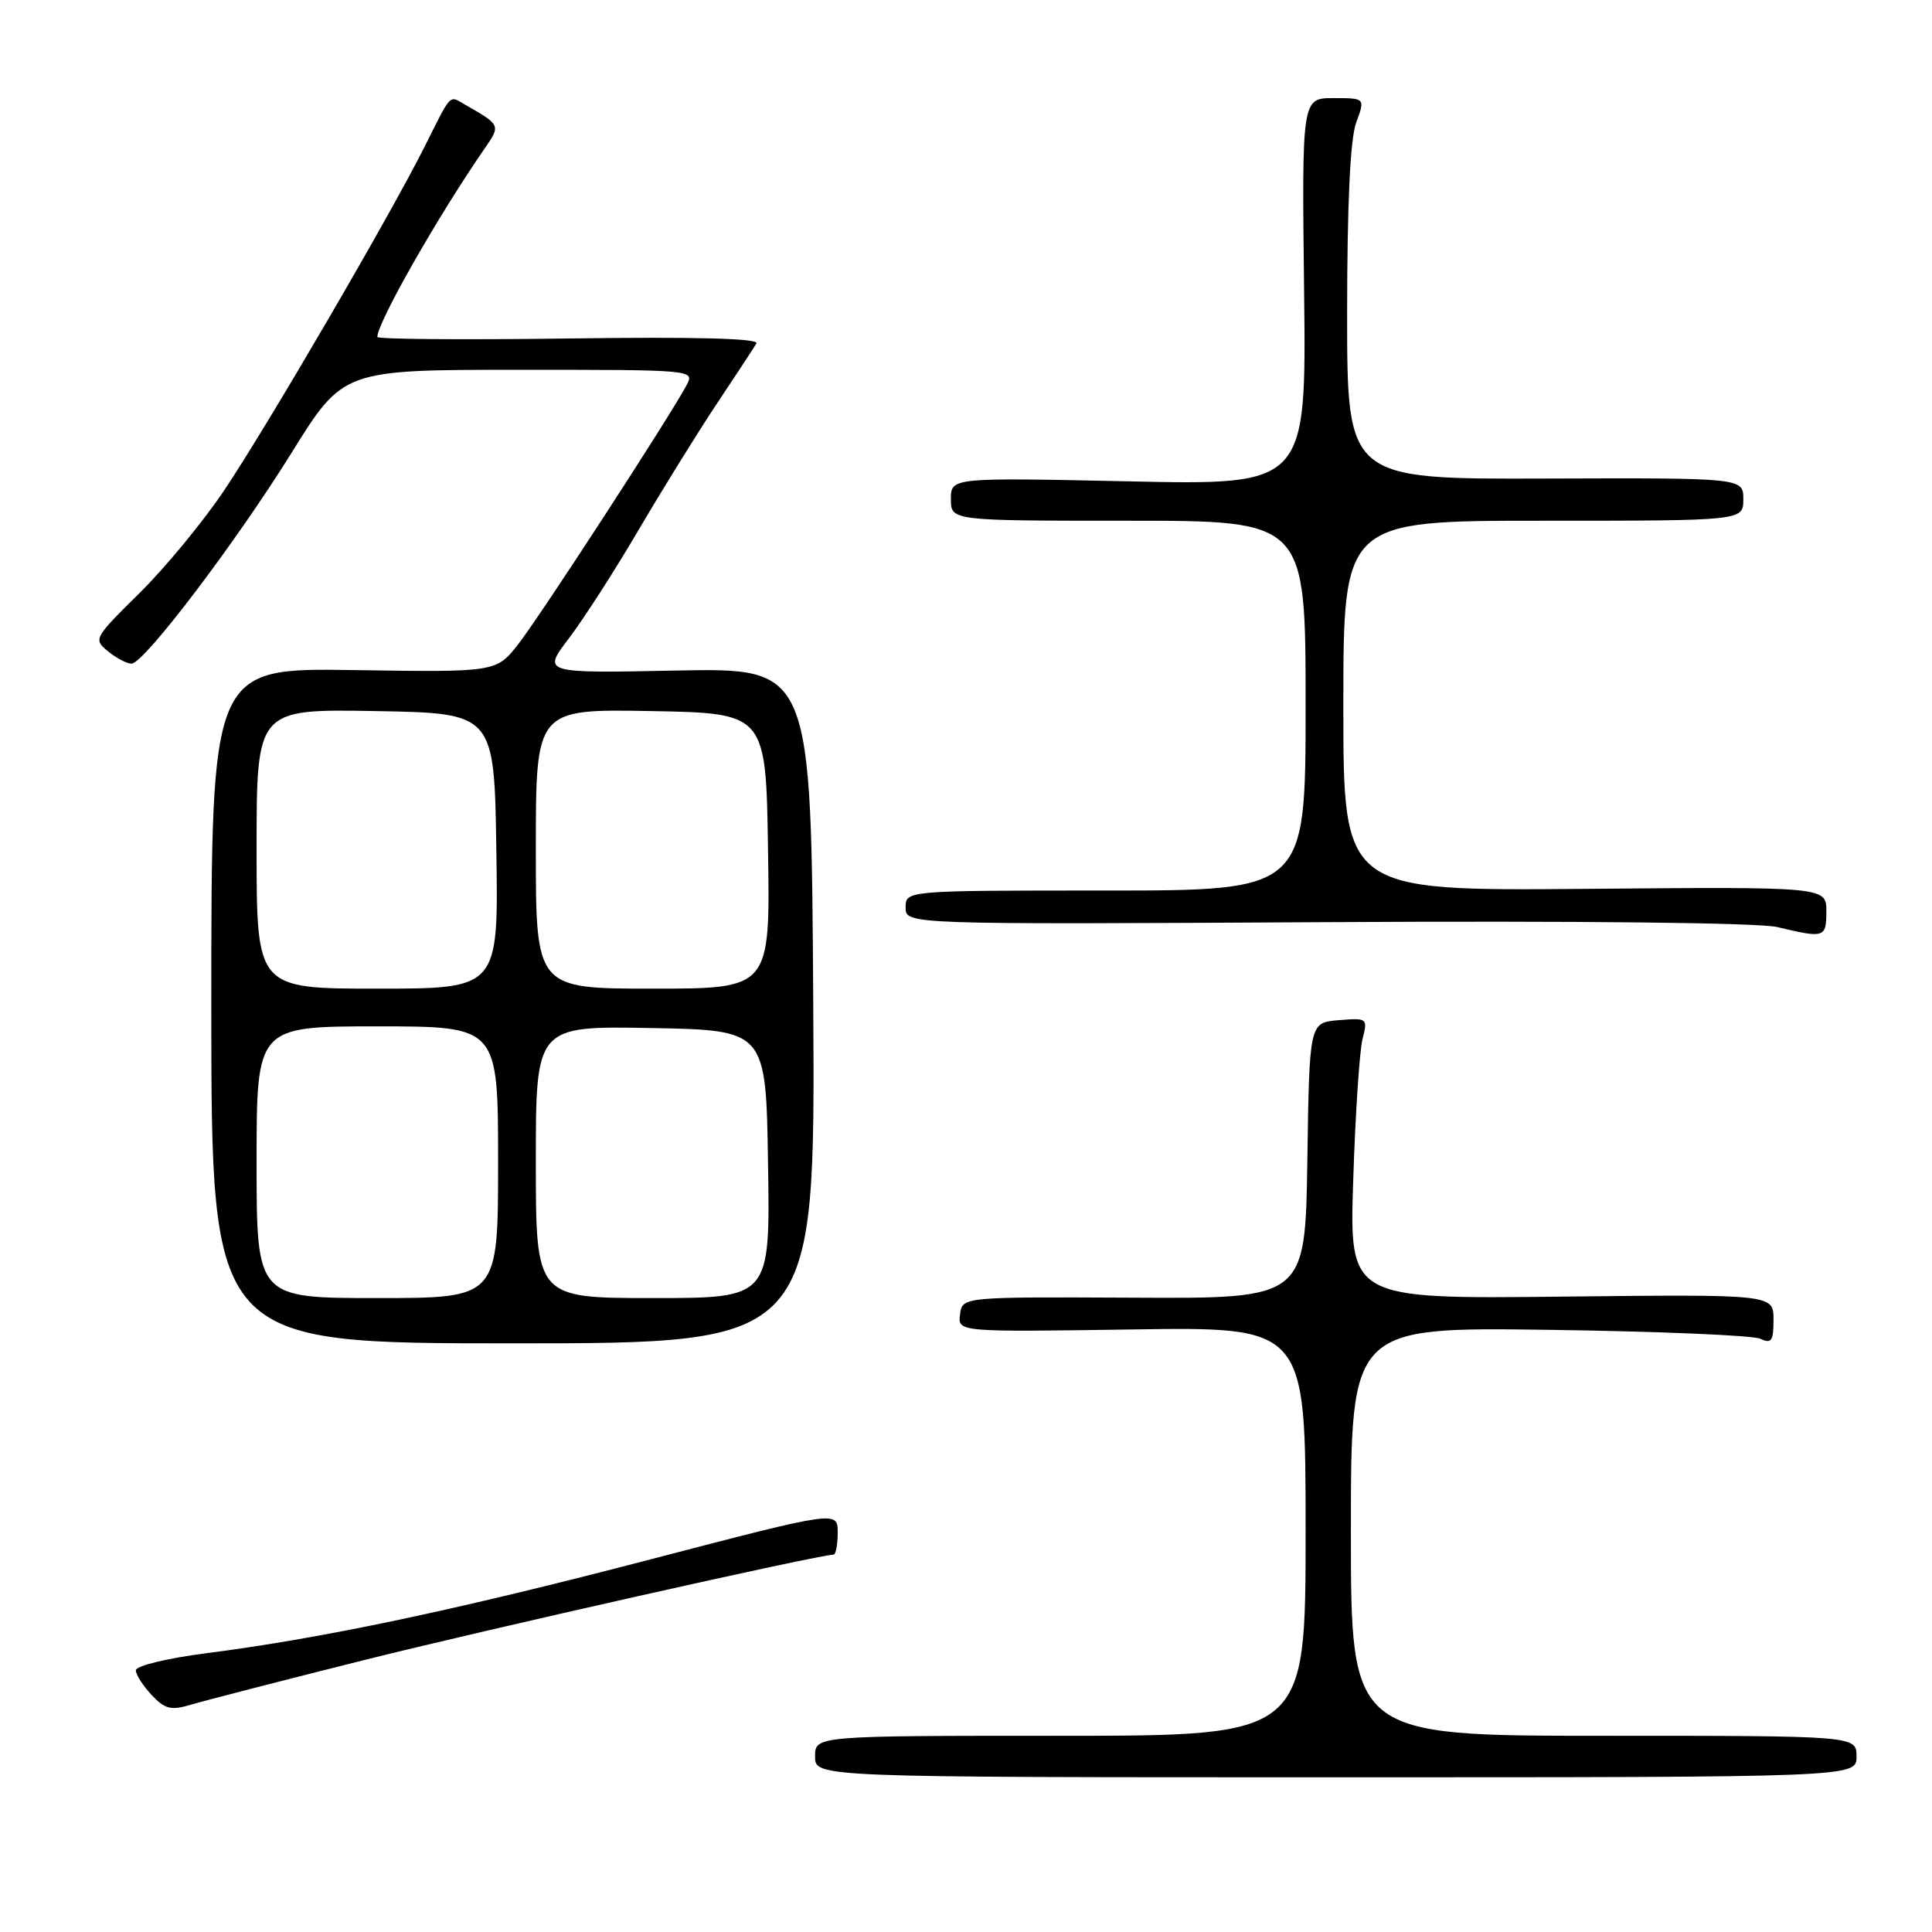 <?xml version="1.0" encoding="UTF-8" standalone="no"?>
<!DOCTYPE svg PUBLIC "-//W3C//DTD SVG 1.1//EN" "http://www.w3.org/Graphics/SVG/1.1/DTD/svg11.dtd" >
<svg xmlns="http://www.w3.org/2000/svg" xmlns:xlink="http://www.w3.org/1999/xlink" version="1.1" viewBox="0 0 256 256">
 <g >
 <path fill="currentColor"
d=" M 246.00 232.75 C 246.00 230.00 246.00 230.00 212.50 230.00 C 179.00 230.00 179.00 230.00 179.00 202.93 C 179.00 175.85 179.00 175.85 205.25 176.21 C 219.69 176.41 232.29 176.94 233.25 177.39 C 234.73 178.09 235.00 177.70 235.00 174.86 C 235.00 171.50 235.00 171.50 206.89 171.81 C 178.79 172.12 178.79 172.12 179.31 156.31 C 179.59 147.61 180.15 139.23 180.54 137.68 C 181.25 134.92 181.18 134.87 177.38 135.18 C 173.50 135.50 173.50 135.50 173.23 153.78 C 172.95 172.07 172.95 172.07 150.23 171.95 C 127.50 171.84 127.50 171.84 127.21 174.17 C 126.91 176.50 126.91 176.50 149.96 176.16 C 173.00 175.81 173.00 175.81 173.00 202.91 C 173.00 230.00 173.00 230.00 140.50 230.00 C 108.00 230.00 108.00 230.00 108.00 232.75 C 108.00 235.50 108.00 235.50 177.00 235.50 C 246.00 235.50 246.00 235.50 246.00 232.75 Z  M 48.00 220.03 C 64.27 215.95 108.53 206.00 110.44 206.00 C 110.75 206.00 111.00 204.68 111.00 203.08 C 111.00 200.16 111.00 200.16 86.25 206.61 C 60.40 213.36 42.73 217.09 27.20 219.08 C 22.14 219.73 18.00 220.74 18.00 221.32 C 18.00 221.90 18.94 223.37 20.09 224.59 C 21.86 226.48 22.65 226.67 25.34 225.87 C 27.08 225.35 37.27 222.72 48.00 220.03 Z  M 107.76 133.25 C 107.50 88.50 107.50 88.50 89.68 88.85 C 71.86 89.21 71.86 89.21 75.37 84.60 C 77.30 82.07 81.46 75.61 84.60 70.25 C 87.75 64.89 92.42 57.35 94.98 53.50 C 97.55 49.65 99.91 46.05 100.23 45.50 C 100.61 44.84 92.16 44.62 75.40 44.85 C 61.43 45.04 50.00 44.95 50.00 44.65 C 50.00 42.73 58.06 28.58 64.25 19.63 C 66.35 16.60 66.33 16.55 61.66 13.89 C 59.46 12.63 59.91 12.16 56.23 19.50 C 51.68 28.57 35.38 56.52 29.69 65.00 C 26.92 69.12 21.88 75.24 18.48 78.59 C 12.41 84.59 12.34 84.70 14.36 86.34 C 15.49 87.25 16.88 87.97 17.45 87.93 C 19.16 87.82 31.29 71.82 38.64 59.99 C 45.47 49.00 45.47 49.00 68.77 49.00 C 92.03 49.00 92.07 49.00 90.96 51.07 C 88.74 55.23 71.59 81.61 68.72 85.29 C 65.77 89.08 65.77 89.08 46.88 88.79 C 28.00 88.50 28.00 88.50 28.00 133.25 C 28.00 178.00 28.00 178.00 68.01 178.00 C 108.02 178.00 108.02 178.00 107.76 133.25 Z  M 242.00 120.75 C 242.00 117.50 242.00 117.50 210.00 117.78 C 178.00 118.05 178.00 118.05 178.00 93.53 C 178.00 69.00 178.00 69.00 204.50 69.00 C 231.00 69.00 231.00 69.00 231.00 66.16 C 231.00 63.32 231.00 63.32 204.75 63.41 C 178.50 63.50 178.50 63.50 178.50 41.50 C 178.51 26.93 178.91 18.40 179.70 16.25 C 180.90 13.00 180.90 13.00 176.70 13.00 C 172.50 13.00 172.50 13.00 172.80 38.64 C 173.10 64.29 173.10 64.29 149.55 63.78 C 126.00 63.28 126.00 63.28 126.00 66.14 C 126.00 69.00 126.00 69.00 149.50 69.00 C 173.00 69.00 173.00 69.00 173.00 93.50 C 173.00 118.00 173.00 118.00 146.50 118.00 C 120.00 118.00 120.00 118.00 120.00 120.25 C 120.00 122.50 120.00 122.50 175.75 122.19 C 209.12 122.00 233.11 122.26 235.50 122.84 C 241.77 124.34 242.00 124.27 242.00 120.75 Z  M 34.00 154.00 C 34.00 136.00 34.00 136.00 50.00 136.00 C 66.00 136.00 66.00 136.00 66.00 154.00 C 66.00 172.00 66.00 172.00 50.00 172.00 C 34.00 172.00 34.00 172.00 34.00 154.00 Z  M 71.00 153.97 C 71.00 135.95 71.00 135.95 86.25 136.22 C 101.50 136.50 101.50 136.50 101.77 154.25 C 102.05 172.00 102.05 172.00 86.52 172.00 C 71.00 172.00 71.00 172.00 71.00 153.97 Z  M 34.00 112.47 C 34.00 93.95 34.00 93.95 49.75 94.22 C 65.50 94.50 65.50 94.50 65.77 112.75 C 66.05 131.00 66.05 131.00 50.02 131.00 C 34.00 131.00 34.00 131.00 34.00 112.47 Z  M 71.00 112.47 C 71.00 93.95 71.00 93.95 86.25 94.22 C 101.50 94.50 101.50 94.50 101.77 112.75 C 102.05 131.00 102.05 131.00 86.52 131.00 C 71.00 131.00 71.00 131.00 71.00 112.47 Z "/>
</g>
</svg>